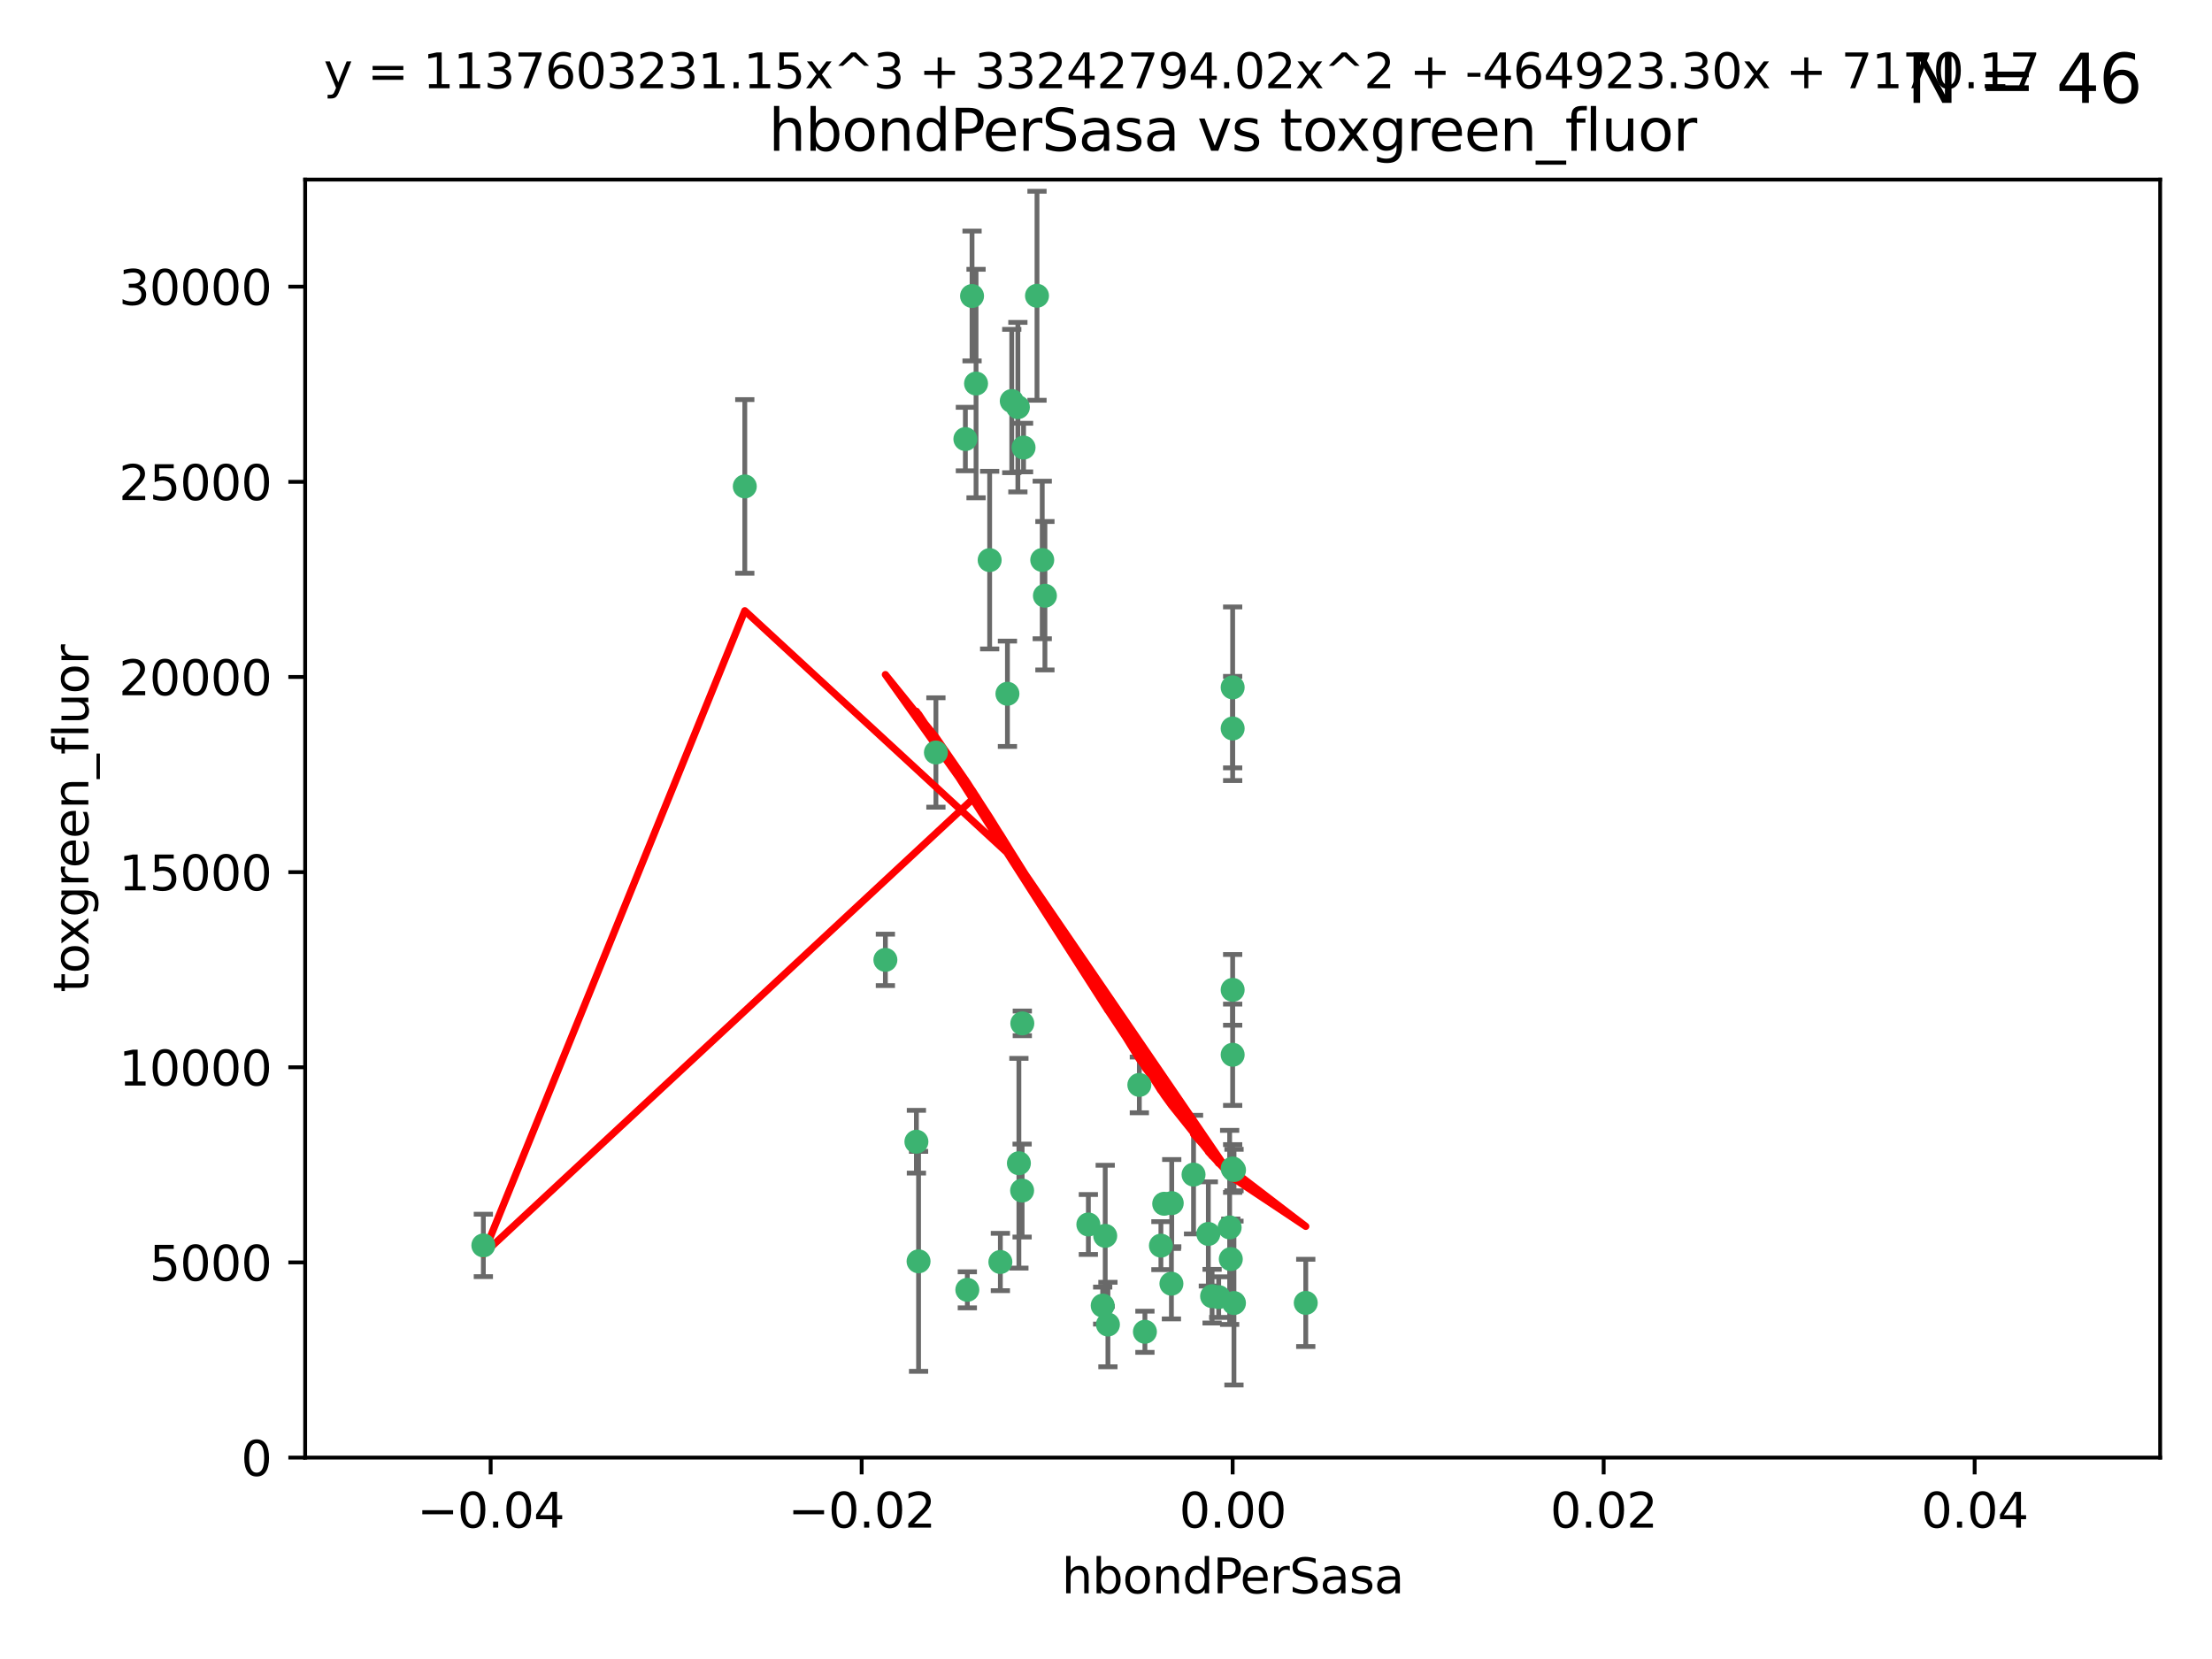 <?xml version="1.0" encoding="utf-8" standalone="no"?>
<!DOCTYPE svg PUBLIC "-//W3C//DTD SVG 1.1//EN"
  "http://www.w3.org/Graphics/SVG/1.1/DTD/svg11.dtd">
<svg xmlns:xlink="http://www.w3.org/1999/xlink" width="460.8pt" height="345.6pt" viewBox="0 0 460.8 345.6" xmlns="http://www.w3.org/2000/svg" version="1.1">
 <defs>
  <style type="text/css">*{stroke-linejoin: round; stroke-linecap: butt}</style>
 </defs>
 <g id="figure_1">
  <g id="patch_1">
   <path d="M 0 345.6 
L 460.8 345.6 
L 460.8 0 
L 0 0 
z
" style="fill: #ffffff"/>
  </g>
  <g id="axes_1">
   <g id="patch_2">
    <path d="M 63.571 303.64 
L 450 303.64 
L 450 37.411 
L 63.571 37.411 
z
" style="fill: #ffffff"/>
   </g>
   <g id="PathCollection_1">
    <defs>
     <path id="m671c011040" d="M 0 1.118 
C 0.297 1.118 0.581 1 0.791 0.791 
C 1 0.581 1.118 0.297 1.118 0 
C 1.118 -0.297 1 -0.581 0.791 -0.791 
C 0.581 -1 0.297 -1.118 0 -1.118 
C -0.297 -1.118 -0.581 -1 -0.791 -0.791 
C -1 -0.581 -1.118 -0.297 -1.118 0 
C -1.118 0.297 -1 0.581 -0.791 0.791 
C -0.581 1 -0.297 1.118 0 1.118 
z
" style="stroke: #3cb371"/>
    </defs>
    <g clip-path="url(#p9d9b8b2a49)">
     <use xlink:href="#m671c011040" x="216.026" y="61.614" style="fill: #3cb371; stroke: #3cb371"/>
     <use xlink:href="#m671c011040" x="217.677" y="124.1" style="fill: #3cb371; stroke: #3cb371"/>
     <use xlink:href="#m671c011040" x="203.329" y="79.9" style="fill: #3cb371; stroke: #3cb371"/>
     <use xlink:href="#m671c011040" x="100.691" y="259.442" style="fill: #3cb371; stroke: #3cb371"/>
     <use xlink:href="#m671c011040" x="155.154" y="101.33" style="fill: #3cb371; stroke: #3cb371"/>
     <use xlink:href="#m671c011040" x="212.043" y="84.817" style="fill: #3cb371; stroke: #3cb371"/>
     <use xlink:href="#m671c011040" x="206.164" y="116.682" style="fill: #3cb371; stroke: #3cb371"/>
     <use xlink:href="#m671c011040" x="201.107" y="91.463" style="fill: #3cb371; stroke: #3cb371"/>
     <use xlink:href="#m671c011040" x="210.768" y="83.54" style="fill: #3cb371; stroke: #3cb371"/>
     <use xlink:href="#m671c011040" x="241.838" y="259.488" style="fill: #3cb371; stroke: #3cb371"/>
     <use xlink:href="#m671c011040" x="212.255" y="242.324" style="fill: #3cb371; stroke: #3cb371"/>
     <use xlink:href="#m671c011040" x="213.226" y="93.237" style="fill: #3cb371; stroke: #3cb371"/>
     <use xlink:href="#m671c011040" x="217.118" y="116.65" style="fill: #3cb371; stroke: #3cb371"/>
     <use xlink:href="#m671c011040" x="202.496" y="61.664" style="fill: #3cb371; stroke: #3cb371"/>
     <use xlink:href="#m671c011040" x="209.868" y="144.527" style="fill: #3cb371; stroke: #3cb371"/>
     <use xlink:href="#m671c011040" x="184.442" y="199.958" style="fill: #3cb371; stroke: #3cb371"/>
     <use xlink:href="#m671c011040" x="194.968" y="156.754" style="fill: #3cb371; stroke: #3cb371"/>
     <use xlink:href="#m671c011040" x="201.512" y="268.694" style="fill: #3cb371; stroke: #3cb371"/>
     <use xlink:href="#m671c011040" x="244.095" y="250.635" style="fill: #3cb371; stroke: #3cb371"/>
     <use xlink:href="#m671c011040" x="242.524" y="250.767" style="fill: #3cb371; stroke: #3cb371"/>
     <use xlink:href="#m671c011040" x="230.238" y="257.451" style="fill: #3cb371; stroke: #3cb371"/>
     <use xlink:href="#m671c011040" x="190.904" y="237.838" style="fill: #3cb371; stroke: #3cb371"/>
     <use xlink:href="#m671c011040" x="208.395" y="262.896" style="fill: #3cb371; stroke: #3cb371"/>
     <use xlink:href="#m671c011040" x="237.346" y="226.007" style="fill: #3cb371; stroke: #3cb371"/>
     <use xlink:href="#m671c011040" x="252.503" y="270.018" style="fill: #3cb371; stroke: #3cb371"/>
     <use xlink:href="#m671c011040" x="244.027" y="267.417" style="fill: #3cb371; stroke: #3cb371"/>
     <use xlink:href="#m671c011040" x="256.397" y="262.293" style="fill: #3cb371; stroke: #3cb371"/>
     <use xlink:href="#m671c011040" x="238.508" y="277.431" style="fill: #3cb371; stroke: #3cb371"/>
     <use xlink:href="#m671c011040" x="253.875" y="270.21" style="fill: #3cb371; stroke: #3cb371"/>
     <use xlink:href="#m671c011040" x="229.709" y="271.976" style="fill: #3cb371; stroke: #3cb371"/>
     <use xlink:href="#m671c011040" x="191.354" y="262.761" style="fill: #3cb371; stroke: #3cb371"/>
     <use xlink:href="#m671c011040" x="212.925" y="248.016" style="fill: #3cb371; stroke: #3cb371"/>
     <use xlink:href="#m671c011040" x="230.801" y="275.924" style="fill: #3cb371; stroke: #3cb371"/>
     <use xlink:href="#m671c011040" x="212.966" y="213.19" style="fill: #3cb371; stroke: #3cb371"/>
     <use xlink:href="#m671c011040" x="256.786" y="206.203" style="fill: #3cb371; stroke: #3cb371"/>
     <use xlink:href="#m671c011040" x="257.056" y="271.445" style="fill: #3cb371; stroke: #3cb371"/>
     <use xlink:href="#m671c011040" x="226.725" y="255.08" style="fill: #3cb371; stroke: #3cb371"/>
     <use xlink:href="#m671c011040" x="256.786" y="219.726" style="fill: #3cb371; stroke: #3cb371"/>
     <use xlink:href="#m671c011040" x="256.159" y="255.69" style="fill: #3cb371; stroke: #3cb371"/>
     <use xlink:href="#m671c011040" x="256.786" y="143.2" style="fill: #3cb371; stroke: #3cb371"/>
     <use xlink:href="#m671c011040" x="272.013" y="271.416" style="fill: #3cb371; stroke: #3cb371"/>
     <use xlink:href="#m671c011040" x="251.718" y="257.051" style="fill: #3cb371; stroke: #3cb371"/>
     <use xlink:href="#m671c011040" x="256.786" y="243.416" style="fill: #3cb371; stroke: #3cb371"/>
     <use xlink:href="#m671c011040" x="248.636" y="244.691" style="fill: #3cb371; stroke: #3cb371"/>
     <use xlink:href="#m671c011040" x="257.069" y="243.742" style="fill: #3cb371; stroke: #3cb371"/>
     <use xlink:href="#m671c011040" x="256.786" y="151.755" style="fill: #3cb371; stroke: #3cb371"/>
    </g>
   </g>
   <g id="matplotlib.axis_1">
    <g id="xtick_1">
     <g id="line2d_1">
      <defs>
       <path id="mf012b3d711" d="M 0 0 
L 0 3.5 
" style="stroke: #000000; stroke-width: 0.8"/>
      </defs>
      <g>
       <use xlink:href="#mf012b3d711" x="102.214" y="303.64" style="stroke: #000000; stroke-width: 0.8"/>
      </g>
     </g>
     <g id="text_1">
      <!-- −0.04 -->
      <g transform="translate(86.891 318.238)scale(0.1 -0.1)">
       <defs>
        <path id="DejaVuSans-2212" d="M 678 2272 
L 4684 2272 
L 4684 1741 
L 678 1741 
L 678 2272 
z
" transform="scale(0.016)"/>
        <path id="DejaVuSans-30" d="M 2034 4250 
Q 1547 4250 1301 3770 
Q 1056 3291 1056 2328 
Q 1056 1369 1301 889 
Q 1547 409 2034 409 
Q 2525 409 2770 889 
Q 3016 1369 3016 2328 
Q 3016 3291 2770 3770 
Q 2525 4250 2034 4250 
z
M 2034 4750 
Q 2819 4750 3233 4129 
Q 3647 3509 3647 2328 
Q 3647 1150 3233 529 
Q 2819 -91 2034 -91 
Q 1250 -91 836 529 
Q 422 1150 422 2328 
Q 422 3509 836 4129 
Q 1250 4750 2034 4750 
z
" transform="scale(0.016)"/>
        <path id="DejaVuSans-2e" d="M 684 794 
L 1344 794 
L 1344 0 
L 684 0 
L 684 794 
z
" transform="scale(0.016)"/>
        <path id="DejaVuSans-34" d="M 2419 4116 
L 825 1625 
L 2419 1625 
L 2419 4116 
z
M 2253 4666 
L 3047 4666 
L 3047 1625 
L 3713 1625 
L 3713 1100 
L 3047 1100 
L 3047 0 
L 2419 0 
L 2419 1100 
L 313 1100 
L 313 1709 
L 2253 4666 
z
" transform="scale(0.016)"/>
       </defs>
       <use xlink:href="#DejaVuSans-2212"/>
       <use xlink:href="#DejaVuSans-30" x="83.789"/>
       <use xlink:href="#DejaVuSans-2e" x="147.412"/>
       <use xlink:href="#DejaVuSans-30" x="179.199"/>
       <use xlink:href="#DejaVuSans-34" x="242.822"/>
      </g>
     </g>
    </g>
    <g id="xtick_2">
     <g id="line2d_2">
      <g>
       <use xlink:href="#mf012b3d711" x="179.5" y="303.64" style="stroke: #000000; stroke-width: 0.8"/>
      </g>
     </g>
     <g id="text_2">
      <!-- −0.02 -->
      <g transform="translate(164.177 318.238)scale(0.1 -0.1)">
       <defs>
        <path id="DejaVuSans-32" d="M 1228 531 
L 3431 531 
L 3431 0 
L 469 0 
L 469 531 
Q 828 903 1448 1529 
Q 2069 2156 2228 2338 
Q 2531 2678 2651 2914 
Q 2772 3150 2772 3378 
Q 2772 3750 2511 3984 
Q 2250 4219 1831 4219 
Q 1534 4219 1204 4116 
Q 875 4013 500 3803 
L 500 4441 
Q 881 4594 1212 4672 
Q 1544 4750 1819 4750 
Q 2544 4750 2975 4387 
Q 3406 4025 3406 3419 
Q 3406 3131 3298 2873 
Q 3191 2616 2906 2266 
Q 2828 2175 2409 1742 
Q 1991 1309 1228 531 
z
" transform="scale(0.016)"/>
       </defs>
       <use xlink:href="#DejaVuSans-2212"/>
       <use xlink:href="#DejaVuSans-30" x="83.789"/>
       <use xlink:href="#DejaVuSans-2e" x="147.412"/>
       <use xlink:href="#DejaVuSans-30" x="179.199"/>
       <use xlink:href="#DejaVuSans-32" x="242.822"/>
      </g>
     </g>
    </g>
    <g id="xtick_3">
     <g id="line2d_3">
      <g>
       <use xlink:href="#mf012b3d711" x="256.786" y="303.64" style="stroke: #000000; stroke-width: 0.8"/>
      </g>
     </g>
     <g id="text_3">
      <!-- 0.00 -->
      <g transform="translate(245.653 318.238)scale(0.1 -0.1)">
       <use xlink:href="#DejaVuSans-30"/>
       <use xlink:href="#DejaVuSans-2e" x="63.623"/>
       <use xlink:href="#DejaVuSans-30" x="95.41"/>
       <use xlink:href="#DejaVuSans-30" x="159.033"/>
      </g>
     </g>
    </g>
    <g id="xtick_4">
     <g id="line2d_4">
      <g>
       <use xlink:href="#mf012b3d711" x="334.071" y="303.64" style="stroke: #000000; stroke-width: 0.8"/>
      </g>
     </g>
     <g id="text_4">
      <!-- 0.02 -->
      <g transform="translate(322.939 318.238)scale(0.1 -0.1)">
       <use xlink:href="#DejaVuSans-30"/>
       <use xlink:href="#DejaVuSans-2e" x="63.623"/>
       <use xlink:href="#DejaVuSans-30" x="95.41"/>
       <use xlink:href="#DejaVuSans-32" x="159.033"/>
      </g>
     </g>
    </g>
    <g id="xtick_5">
     <g id="line2d_5">
      <g>
       <use xlink:href="#mf012b3d711" x="411.357" y="303.64" style="stroke: #000000; stroke-width: 0.8"/>
      </g>
     </g>
     <g id="text_5">
      <!-- 0.04 -->
      <g transform="translate(400.224 318.238)scale(0.1 -0.1)">
       <use xlink:href="#DejaVuSans-30"/>
       <use xlink:href="#DejaVuSans-2e" x="63.623"/>
       <use xlink:href="#DejaVuSans-30" x="95.41"/>
       <use xlink:href="#DejaVuSans-34" x="159.033"/>
      </g>
     </g>
    </g>
    <g id="text_6">
     <!-- hbondPerSasa -->
     <g transform="translate(221.168 331.917)scale(0.1 -0.1)">
      <defs>
       <path id="DejaVuSans-68" d="M 3513 2113 
L 3513 0 
L 2938 0 
L 2938 2094 
Q 2938 2591 2744 2837 
Q 2550 3084 2163 3084 
Q 1697 3084 1428 2787 
Q 1159 2491 1159 1978 
L 1159 0 
L 581 0 
L 581 4863 
L 1159 4863 
L 1159 2956 
Q 1366 3272 1645 3428 
Q 1925 3584 2291 3584 
Q 2894 3584 3203 3211 
Q 3513 2838 3513 2113 
z
" transform="scale(0.016)"/>
       <path id="DejaVuSans-62" d="M 3116 1747 
Q 3116 2381 2855 2742 
Q 2594 3103 2138 3103 
Q 1681 3103 1420 2742 
Q 1159 2381 1159 1747 
Q 1159 1113 1420 752 
Q 1681 391 2138 391 
Q 2594 391 2855 752 
Q 3116 1113 3116 1747 
z
M 1159 2969 
Q 1341 3281 1617 3432 
Q 1894 3584 2278 3584 
Q 2916 3584 3314 3078 
Q 3713 2572 3713 1747 
Q 3713 922 3314 415 
Q 2916 -91 2278 -91 
Q 1894 -91 1617 61 
Q 1341 213 1159 525 
L 1159 0 
L 581 0 
L 581 4863 
L 1159 4863 
L 1159 2969 
z
" transform="scale(0.016)"/>
       <path id="DejaVuSans-6f" d="M 1959 3097 
Q 1497 3097 1228 2736 
Q 959 2375 959 1747 
Q 959 1119 1226 758 
Q 1494 397 1959 397 
Q 2419 397 2687 759 
Q 2956 1122 2956 1747 
Q 2956 2369 2687 2733 
Q 2419 3097 1959 3097 
z
M 1959 3584 
Q 2709 3584 3137 3096 
Q 3566 2609 3566 1747 
Q 3566 888 3137 398 
Q 2709 -91 1959 -91 
Q 1206 -91 779 398 
Q 353 888 353 1747 
Q 353 2609 779 3096 
Q 1206 3584 1959 3584 
z
" transform="scale(0.016)"/>
       <path id="DejaVuSans-6e" d="M 3513 2113 
L 3513 0 
L 2938 0 
L 2938 2094 
Q 2938 2591 2744 2837 
Q 2550 3084 2163 3084 
Q 1697 3084 1428 2787 
Q 1159 2491 1159 1978 
L 1159 0 
L 581 0 
L 581 3500 
L 1159 3500 
L 1159 2956 
Q 1366 3272 1645 3428 
Q 1925 3584 2291 3584 
Q 2894 3584 3203 3211 
Q 3513 2838 3513 2113 
z
" transform="scale(0.016)"/>
       <path id="DejaVuSans-64" d="M 2906 2969 
L 2906 4863 
L 3481 4863 
L 3481 0 
L 2906 0 
L 2906 525 
Q 2725 213 2448 61 
Q 2172 -91 1784 -91 
Q 1150 -91 751 415 
Q 353 922 353 1747 
Q 353 2572 751 3078 
Q 1150 3584 1784 3584 
Q 2172 3584 2448 3432 
Q 2725 3281 2906 2969 
z
M 947 1747 
Q 947 1113 1208 752 
Q 1469 391 1925 391 
Q 2381 391 2643 752 
Q 2906 1113 2906 1747 
Q 2906 2381 2643 2742 
Q 2381 3103 1925 3103 
Q 1469 3103 1208 2742 
Q 947 2381 947 1747 
z
" transform="scale(0.016)"/>
       <path id="DejaVuSans-50" d="M 1259 4147 
L 1259 2394 
L 2053 2394 
Q 2494 2394 2734 2622 
Q 2975 2850 2975 3272 
Q 2975 3691 2734 3919 
Q 2494 4147 2053 4147 
L 1259 4147 
z
M 628 4666 
L 2053 4666 
Q 2838 4666 3239 4311 
Q 3641 3956 3641 3272 
Q 3641 2581 3239 2228 
Q 2838 1875 2053 1875 
L 1259 1875 
L 1259 0 
L 628 0 
L 628 4666 
z
" transform="scale(0.016)"/>
       <path id="DejaVuSans-65" d="M 3597 1894 
L 3597 1613 
L 953 1613 
Q 991 1019 1311 708 
Q 1631 397 2203 397 
Q 2534 397 2845 478 
Q 3156 559 3463 722 
L 3463 178 
Q 3153 47 2828 -22 
Q 2503 -91 2169 -91 
Q 1331 -91 842 396 
Q 353 884 353 1716 
Q 353 2575 817 3079 
Q 1281 3584 2069 3584 
Q 2775 3584 3186 3129 
Q 3597 2675 3597 1894 
z
M 3022 2063 
Q 3016 2534 2758 2815 
Q 2500 3097 2075 3097 
Q 1594 3097 1305 2825 
Q 1016 2553 972 2059 
L 3022 2063 
z
" transform="scale(0.016)"/>
       <path id="DejaVuSans-72" d="M 2631 2963 
Q 2534 3019 2420 3045 
Q 2306 3072 2169 3072 
Q 1681 3072 1420 2755 
Q 1159 2438 1159 1844 
L 1159 0 
L 581 0 
L 581 3500 
L 1159 3500 
L 1159 2956 
Q 1341 3275 1631 3429 
Q 1922 3584 2338 3584 
Q 2397 3584 2469 3576 
Q 2541 3569 2628 3553 
L 2631 2963 
z
" transform="scale(0.016)"/>
       <path id="DejaVuSans-53" d="M 3425 4513 
L 3425 3897 
Q 3066 4069 2747 4153 
Q 2428 4238 2131 4238 
Q 1616 4238 1336 4038 
Q 1056 3838 1056 3469 
Q 1056 3159 1242 3001 
Q 1428 2844 1947 2747 
L 2328 2669 
Q 3034 2534 3370 2195 
Q 3706 1856 3706 1288 
Q 3706 609 3251 259 
Q 2797 -91 1919 -91 
Q 1588 -91 1214 -16 
Q 841 59 441 206 
L 441 856 
Q 825 641 1194 531 
Q 1563 422 1919 422 
Q 2459 422 2753 634 
Q 3047 847 3047 1241 
Q 3047 1584 2836 1778 
Q 2625 1972 2144 2069 
L 1759 2144 
Q 1053 2284 737 2584 
Q 422 2884 422 3419 
Q 422 4038 858 4394 
Q 1294 4750 2059 4750 
Q 2388 4750 2728 4690 
Q 3069 4631 3425 4513 
z
" transform="scale(0.016)"/>
       <path id="DejaVuSans-61" d="M 2194 1759 
Q 1497 1759 1228 1600 
Q 959 1441 959 1056 
Q 959 750 1161 570 
Q 1363 391 1709 391 
Q 2188 391 2477 730 
Q 2766 1069 2766 1631 
L 2766 1759 
L 2194 1759 
z
M 3341 1997 
L 3341 0 
L 2766 0 
L 2766 531 
Q 2569 213 2275 61 
Q 1981 -91 1556 -91 
Q 1019 -91 701 211 
Q 384 513 384 1019 
Q 384 1609 779 1909 
Q 1175 2209 1959 2209 
L 2766 2209 
L 2766 2266 
Q 2766 2663 2505 2880 
Q 2244 3097 1772 3097 
Q 1472 3097 1187 3025 
Q 903 2953 641 2809 
L 641 3341 
Q 956 3463 1253 3523 
Q 1550 3584 1831 3584 
Q 2591 3584 2966 3190 
Q 3341 2797 3341 1997 
z
" transform="scale(0.016)"/>
       <path id="DejaVuSans-73" d="M 2834 3397 
L 2834 2853 
Q 2591 2978 2328 3040 
Q 2066 3103 1784 3103 
Q 1356 3103 1142 2972 
Q 928 2841 928 2578 
Q 928 2378 1081 2264 
Q 1234 2150 1697 2047 
L 1894 2003 
Q 2506 1872 2764 1633 
Q 3022 1394 3022 966 
Q 3022 478 2636 193 
Q 2250 -91 1575 -91 
Q 1294 -91 989 -36 
Q 684 19 347 128 
L 347 722 
Q 666 556 975 473 
Q 1284 391 1588 391 
Q 1994 391 2212 530 
Q 2431 669 2431 922 
Q 2431 1156 2273 1281 
Q 2116 1406 1581 1522 
L 1381 1569 
Q 847 1681 609 1914 
Q 372 2147 372 2553 
Q 372 3047 722 3315 
Q 1072 3584 1716 3584 
Q 2034 3584 2315 3537 
Q 2597 3491 2834 3397 
z
" transform="scale(0.016)"/>
      </defs>
      <use xlink:href="#DejaVuSans-68"/>
      <use xlink:href="#DejaVuSans-62" x="63.379"/>
      <use xlink:href="#DejaVuSans-6f" x="126.855"/>
      <use xlink:href="#DejaVuSans-6e" x="188.037"/>
      <use xlink:href="#DejaVuSans-64" x="251.416"/>
      <use xlink:href="#DejaVuSans-50" x="314.893"/>
      <use xlink:href="#DejaVuSans-65" x="371.57"/>
      <use xlink:href="#DejaVuSans-72" x="433.094"/>
      <use xlink:href="#DejaVuSans-53" x="474.207"/>
      <use xlink:href="#DejaVuSans-61" x="537.684"/>
      <use xlink:href="#DejaVuSans-73" x="598.963"/>
      <use xlink:href="#DejaVuSans-61" x="651.062"/>
     </g>
    </g>
   </g>
   <g id="matplotlib.axis_2">
    <g id="ytick_1">
     <g id="line2d_6">
      <defs>
       <path id="m7b27e8d755" d="M 0 0 
L -3.5 0 
" style="stroke: #000000; stroke-width: 0.8"/>
      </defs>
      <g>
       <use xlink:href="#m7b27e8d755" x="63.571" y="303.64" style="stroke: #000000; stroke-width: 0.8"/>
      </g>
     </g>
     <g id="text_7">
      <!-- 0 -->
      <g transform="translate(50.209 307.439)scale(0.1 -0.1)">
       <use xlink:href="#DejaVuSans-30"/>
      </g>
     </g>
    </g>
    <g id="ytick_2">
     <g id="line2d_7">
      <g>
       <use xlink:href="#m7b27e8d755" x="63.571" y="262.986" style="stroke: #000000; stroke-width: 0.8"/>
      </g>
     </g>
     <g id="text_8">
      <!-- 5000 -->
      <g transform="translate(31.121 266.786)scale(0.1 -0.1)">
       <defs>
        <path id="DejaVuSans-35" d="M 691 4666 
L 3169 4666 
L 3169 4134 
L 1269 4134 
L 1269 2991 
Q 1406 3038 1543 3061 
Q 1681 3084 1819 3084 
Q 2600 3084 3056 2656 
Q 3513 2228 3513 1497 
Q 3513 744 3044 326 
Q 2575 -91 1722 -91 
Q 1428 -91 1123 -41 
Q 819 9 494 109 
L 494 744 
Q 775 591 1075 516 
Q 1375 441 1709 441 
Q 2250 441 2565 725 
Q 2881 1009 2881 1497 
Q 2881 1984 2565 2268 
Q 2250 2553 1709 2553 
Q 1456 2553 1204 2497 
Q 953 2441 691 2322 
L 691 4666 
z
" transform="scale(0.016)"/>
       </defs>
       <use xlink:href="#DejaVuSans-35"/>
       <use xlink:href="#DejaVuSans-30" x="63.623"/>
       <use xlink:href="#DejaVuSans-30" x="127.246"/>
       <use xlink:href="#DejaVuSans-30" x="190.869"/>
      </g>
     </g>
    </g>
    <g id="ytick_3">
     <g id="line2d_8">
      <g>
       <use xlink:href="#m7b27e8d755" x="63.571" y="222.333" style="stroke: #000000; stroke-width: 0.8"/>
      </g>
     </g>
     <g id="text_9">
      <!-- 10000 -->
      <g transform="translate(24.759 226.132)scale(0.1 -0.1)">
       <defs>
        <path id="DejaVuSans-31" d="M 794 531 
L 1825 531 
L 1825 4091 
L 703 3866 
L 703 4441 
L 1819 4666 
L 2450 4666 
L 2450 531 
L 3481 531 
L 3481 0 
L 794 0 
L 794 531 
z
" transform="scale(0.016)"/>
       </defs>
       <use xlink:href="#DejaVuSans-31"/>
       <use xlink:href="#DejaVuSans-30" x="63.623"/>
       <use xlink:href="#DejaVuSans-30" x="127.246"/>
       <use xlink:href="#DejaVuSans-30" x="190.869"/>
       <use xlink:href="#DejaVuSans-30" x="254.492"/>
      </g>
     </g>
    </g>
    <g id="ytick_4">
     <g id="line2d_9">
      <g>
       <use xlink:href="#m7b27e8d755" x="63.571" y="181.679" style="stroke: #000000; stroke-width: 0.8"/>
      </g>
     </g>
     <g id="text_10">
      <!-- 15000 -->
      <g transform="translate(24.759 185.478)scale(0.1 -0.1)">
       <use xlink:href="#DejaVuSans-31"/>
       <use xlink:href="#DejaVuSans-35" x="63.623"/>
       <use xlink:href="#DejaVuSans-30" x="127.246"/>
       <use xlink:href="#DejaVuSans-30" x="190.869"/>
       <use xlink:href="#DejaVuSans-30" x="254.492"/>
      </g>
     </g>
    </g>
    <g id="ytick_5">
     <g id="line2d_10">
      <g>
       <use xlink:href="#m7b27e8d755" x="63.571" y="141.026" style="stroke: #000000; stroke-width: 0.8"/>
      </g>
     </g>
     <g id="text_11">
      <!-- 20000 -->
      <g transform="translate(24.759 144.825)scale(0.1 -0.1)">
       <use xlink:href="#DejaVuSans-32"/>
       <use xlink:href="#DejaVuSans-30" x="63.623"/>
       <use xlink:href="#DejaVuSans-30" x="127.246"/>
       <use xlink:href="#DejaVuSans-30" x="190.869"/>
       <use xlink:href="#DejaVuSans-30" x="254.492"/>
      </g>
     </g>
    </g>
    <g id="ytick_6">
     <g id="line2d_11">
      <g>
       <use xlink:href="#m7b27e8d755" x="63.571" y="100.372" style="stroke: #000000; stroke-width: 0.8"/>
      </g>
     </g>
     <g id="text_12">
      <!-- 25000 -->
      <g transform="translate(24.759 104.171)scale(0.1 -0.1)">
       <use xlink:href="#DejaVuSans-32"/>
       <use xlink:href="#DejaVuSans-35" x="63.623"/>
       <use xlink:href="#DejaVuSans-30" x="127.246"/>
       <use xlink:href="#DejaVuSans-30" x="190.869"/>
       <use xlink:href="#DejaVuSans-30" x="254.492"/>
      </g>
     </g>
    </g>
    <g id="ytick_7">
     <g id="line2d_12">
      <g>
       <use xlink:href="#m7b27e8d755" x="63.571" y="59.718" style="stroke: #000000; stroke-width: 0.8"/>
      </g>
     </g>
     <g id="text_13">
      <!-- 30000 -->
      <g transform="translate(24.759 63.518)scale(0.1 -0.1)">
       <defs>
        <path id="DejaVuSans-33" d="M 2597 2516 
Q 3050 2419 3304 2112 
Q 3559 1806 3559 1356 
Q 3559 666 3084 287 
Q 2609 -91 1734 -91 
Q 1441 -91 1130 -33 
Q 819 25 488 141 
L 488 750 
Q 750 597 1062 519 
Q 1375 441 1716 441 
Q 2309 441 2620 675 
Q 2931 909 2931 1356 
Q 2931 1769 2642 2001 
Q 2353 2234 1838 2234 
L 1294 2234 
L 1294 2753 
L 1863 2753 
Q 2328 2753 2575 2939 
Q 2822 3125 2822 3475 
Q 2822 3834 2567 4026 
Q 2313 4219 1838 4219 
Q 1578 4219 1281 4162 
Q 984 4106 628 3988 
L 628 4550 
Q 988 4650 1302 4700 
Q 1616 4750 1894 4750 
Q 2613 4750 3031 4423 
Q 3450 4097 3450 3541 
Q 3450 3153 3228 2886 
Q 3006 2619 2597 2516 
z
" transform="scale(0.016)"/>
       </defs>
       <use xlink:href="#DejaVuSans-33"/>
       <use xlink:href="#DejaVuSans-30" x="63.623"/>
       <use xlink:href="#DejaVuSans-30" x="127.246"/>
       <use xlink:href="#DejaVuSans-30" x="190.869"/>
       <use xlink:href="#DejaVuSans-30" x="254.492"/>
      </g>
     </g>
    </g>
    <g id="text_14">
     <!-- toxgreen_fluor -->
     <g transform="translate(18.401 206.72)rotate(-90)scale(0.1 -0.1)">
      <defs>
       <path id="DejaVuSans-74" d="M 1172 4494 
L 1172 3500 
L 2356 3500 
L 2356 3053 
L 1172 3053 
L 1172 1153 
Q 1172 725 1289 603 
Q 1406 481 1766 481 
L 2356 481 
L 2356 0 
L 1766 0 
Q 1100 0 847 248 
Q 594 497 594 1153 
L 594 3053 
L 172 3053 
L 172 3500 
L 594 3500 
L 594 4494 
L 1172 4494 
z
" transform="scale(0.016)"/>
       <path id="DejaVuSans-78" d="M 3513 3500 
L 2247 1797 
L 3578 0 
L 2900 0 
L 1881 1375 
L 863 0 
L 184 0 
L 1544 1831 
L 300 3500 
L 978 3500 
L 1906 2253 
L 2834 3500 
L 3513 3500 
z
" transform="scale(0.016)"/>
       <path id="DejaVuSans-67" d="M 2906 1791 
Q 2906 2416 2648 2759 
Q 2391 3103 1925 3103 
Q 1463 3103 1205 2759 
Q 947 2416 947 1791 
Q 947 1169 1205 825 
Q 1463 481 1925 481 
Q 2391 481 2648 825 
Q 2906 1169 2906 1791 
z
M 3481 434 
Q 3481 -459 3084 -895 
Q 2688 -1331 1869 -1331 
Q 1566 -1331 1297 -1286 
Q 1028 -1241 775 -1147 
L 775 -588 
Q 1028 -725 1275 -790 
Q 1522 -856 1778 -856 
Q 2344 -856 2625 -561 
Q 2906 -266 2906 331 
L 2906 616 
Q 2728 306 2450 153 
Q 2172 0 1784 0 
Q 1141 0 747 490 
Q 353 981 353 1791 
Q 353 2603 747 3093 
Q 1141 3584 1784 3584 
Q 2172 3584 2450 3431 
Q 2728 3278 2906 2969 
L 2906 3500 
L 3481 3500 
L 3481 434 
z
" transform="scale(0.016)"/>
       <path id="DejaVuSans-5f" d="M 3263 -1063 
L 3263 -1509 
L -63 -1509 
L -63 -1063 
L 3263 -1063 
z
" transform="scale(0.016)"/>
       <path id="DejaVuSans-66" d="M 2375 4863 
L 2375 4384 
L 1825 4384 
Q 1516 4384 1395 4259 
Q 1275 4134 1275 3809 
L 1275 3500 
L 2222 3500 
L 2222 3053 
L 1275 3053 
L 1275 0 
L 697 0 
L 697 3053 
L 147 3053 
L 147 3500 
L 697 3500 
L 697 3744 
Q 697 4328 969 4595 
Q 1241 4863 1831 4863 
L 2375 4863 
z
" transform="scale(0.016)"/>
       <path id="DejaVuSans-6c" d="M 603 4863 
L 1178 4863 
L 1178 0 
L 603 0 
L 603 4863 
z
" transform="scale(0.016)"/>
       <path id="DejaVuSans-75" d="M 544 1381 
L 544 3500 
L 1119 3500 
L 1119 1403 
Q 1119 906 1312 657 
Q 1506 409 1894 409 
Q 2359 409 2629 706 
Q 2900 1003 2900 1516 
L 2900 3500 
L 3475 3500 
L 3475 0 
L 2900 0 
L 2900 538 
Q 2691 219 2414 64 
Q 2138 -91 1772 -91 
Q 1169 -91 856 284 
Q 544 659 544 1381 
z
M 1991 3584 
L 1991 3584 
z
" transform="scale(0.016)"/>
      </defs>
      <use xlink:href="#DejaVuSans-74"/>
      <use xlink:href="#DejaVuSans-6f" x="39.209"/>
      <use xlink:href="#DejaVuSans-78" x="97.266"/>
      <use xlink:href="#DejaVuSans-67" x="156.445"/>
      <use xlink:href="#DejaVuSans-72" x="219.922"/>
      <use xlink:href="#DejaVuSans-65" x="258.785"/>
      <use xlink:href="#DejaVuSans-65" x="320.309"/>
      <use xlink:href="#DejaVuSans-6e" x="381.832"/>
      <use xlink:href="#DejaVuSans-5f" x="445.211"/>
      <use xlink:href="#DejaVuSans-66" x="495.211"/>
      <use xlink:href="#DejaVuSans-6c" x="530.416"/>
      <use xlink:href="#DejaVuSans-75" x="558.199"/>
      <use xlink:href="#DejaVuSans-6f" x="621.578"/>
      <use xlink:href="#DejaVuSans-72" x="682.76"/>
     </g>
    </g>
   </g>
   <g id="LineCollection_1">
    <path d="M 216.026 83.38 
L 216.026 39.848 
" clip-path="url(#p9d9b8b2a49)" style="fill: none; stroke: #696969"/>
    <path d="M 217.677 139.562 
L 217.677 108.638 
" clip-path="url(#p9d9b8b2a49)" style="fill: none; stroke: #696969"/>
    <path d="M 203.329 103.698 
L 203.329 56.102 
" clip-path="url(#p9d9b8b2a49)" style="fill: none; stroke: #696969"/>
    <path d="M 100.691 265.941 
L 100.691 252.944 
" clip-path="url(#p9d9b8b2a49)" style="fill: none; stroke: #696969"/>
    <path d="M 155.154 119.415 
L 155.154 83.245 
" clip-path="url(#p9d9b8b2a49)" style="fill: none; stroke: #696969"/>
    <path d="M 212.043 102.476 
L 212.043 67.157 
" clip-path="url(#p9d9b8b2a49)" style="fill: none; stroke: #696969"/>
    <path d="M 206.164 135.19 
L 206.164 98.175 
" clip-path="url(#p9d9b8b2a49)" style="fill: none; stroke: #696969"/>
    <path d="M 201.107 98.075 
L 201.107 84.85 
" clip-path="url(#p9d9b8b2a49)" style="fill: none; stroke: #696969"/>
    <path d="M 210.768 98.468 
L 210.768 68.613 
" clip-path="url(#p9d9b8b2a49)" style="fill: none; stroke: #696969"/>
    <path d="M 241.838 264.487 
L 241.838 254.489 
" clip-path="url(#p9d9b8b2a49)" style="fill: none; stroke: #696969"/>
    <path d="M 212.255 264.166 
L 212.255 220.481 
" clip-path="url(#p9d9b8b2a49)" style="fill: none; stroke: #696969"/>
    <path d="M 213.226 98.3 
L 213.226 88.175 
" clip-path="url(#p9d9b8b2a49)" style="fill: none; stroke: #696969"/>
    <path d="M 217.118 133.058 
L 217.118 100.243 
" clip-path="url(#p9d9b8b2a49)" style="fill: none; stroke: #696969"/>
    <path d="M 202.496 75.185 
L 202.496 48.142 
" clip-path="url(#p9d9b8b2a49)" style="fill: none; stroke: #696969"/>
    <path d="M 209.868 155.498 
L 209.868 133.556 
" clip-path="url(#p9d9b8b2a49)" style="fill: none; stroke: #696969"/>
    <path d="M 184.442 205.31 
L 184.442 194.605 
" clip-path="url(#p9d9b8b2a49)" style="fill: none; stroke: #696969"/>
    <path d="M 194.968 168.148 
L 194.968 145.359 
" clip-path="url(#p9d9b8b2a49)" style="fill: none; stroke: #696969"/>
    <path d="M 201.512 272.448 
L 201.512 264.94 
" clip-path="url(#p9d9b8b2a49)" style="fill: none; stroke: #696969"/>
    <path d="M 244.095 259.717 
L 244.095 241.553 
" clip-path="url(#p9d9b8b2a49)" style="fill: none; stroke: #696969"/>
    <path d="M 242.524 251.458 
L 242.524 250.077 
" clip-path="url(#p9d9b8b2a49)" style="fill: none; stroke: #696969"/>
    <path d="M 230.238 272.157 
L 230.238 242.746 
" clip-path="url(#p9d9b8b2a49)" style="fill: none; stroke: #696969"/>
    <path d="M 190.904 244.374 
L 190.904 231.301 
" clip-path="url(#p9d9b8b2a49)" style="fill: none; stroke: #696969"/>
    <path d="M 208.395 268.864 
L 208.395 256.927 
" clip-path="url(#p9d9b8b2a49)" style="fill: none; stroke: #696969"/>
    <path d="M 237.346 231.811 
L 237.346 220.203 
" clip-path="url(#p9d9b8b2a49)" style="fill: none; stroke: #696969"/>
    <path d="M 252.503 275.607 
L 252.503 264.429 
" clip-path="url(#p9d9b8b2a49)" style="fill: none; stroke: #696969"/>
    <path d="M 244.027 274.752 
L 244.027 260.081 
" clip-path="url(#p9d9b8b2a49)" style="fill: none; stroke: #696969"/>
    <path d="M 256.397 270.647 
L 256.397 253.939 
" clip-path="url(#p9d9b8b2a49)" style="fill: none; stroke: #696969"/>
    <path d="M 238.508 281.719 
L 238.508 273.143 
" clip-path="url(#p9d9b8b2a49)" style="fill: none; stroke: #696969"/>
    <path d="M 253.875 274.44 
L 253.875 265.981 
" clip-path="url(#p9d9b8b2a49)" style="fill: none; stroke: #696969"/>
    <path d="M 229.709 275.827 
L 229.709 268.125 
" clip-path="url(#p9d9b8b2a49)" style="fill: none; stroke: #696969"/>
    <path d="M 191.354 285.673 
L 191.354 239.849 
" clip-path="url(#p9d9b8b2a49)" style="fill: none; stroke: #696969"/>
    <path d="M 212.925 257.7 
L 212.925 238.331 
" clip-path="url(#p9d9b8b2a49)" style="fill: none; stroke: #696969"/>
    <path d="M 230.801 284.727 
L 230.801 267.12 
" clip-path="url(#p9d9b8b2a49)" style="fill: none; stroke: #696969"/>
    <path d="M 212.966 215.762 
L 212.966 210.618 
" clip-path="url(#p9d9b8b2a49)" style="fill: none; stroke: #696969"/>
    <path d="M 256.786 213.569 
L 256.786 198.836 
" clip-path="url(#p9d9b8b2a49)" style="fill: none; stroke: #696969"/>
    <path d="M 257.056 288.513 
L 257.056 254.376 
" clip-path="url(#p9d9b8b2a49)" style="fill: none; stroke: #696969"/>
    <path d="M 226.725 261.323 
L 226.725 248.837 
" clip-path="url(#p9d9b8b2a49)" style="fill: none; stroke: #696969"/>
    <path d="M 256.786 230.277 
L 256.786 209.176 
" clip-path="url(#p9d9b8b2a49)" style="fill: none; stroke: #696969"/>
    <path d="M 256.159 275.904 
L 256.159 235.477 
" clip-path="url(#p9d9b8b2a49)" style="fill: none; stroke: #696969"/>
    <path d="M 256.786 159.961 
L 256.786 126.439 
" clip-path="url(#p9d9b8b2a49)" style="fill: none; stroke: #696969"/>
    <path d="M 272.013 280.503 
L 272.013 262.329 
" clip-path="url(#p9d9b8b2a49)" style="fill: none; stroke: #696969"/>
    <path d="M 251.718 267.904 
L 251.718 246.198 
" clip-path="url(#p9d9b8b2a49)" style="fill: none; stroke: #696969"/>
    <path d="M 256.786 248.392 
L 256.786 238.44 
" clip-path="url(#p9d9b8b2a49)" style="fill: none; stroke: #696969"/>
    <path d="M 248.636 257.049 
L 248.636 232.333 
" clip-path="url(#p9d9b8b2a49)" style="fill: none; stroke: #696969"/>
    <path d="M 257.069 248.063 
L 257.069 239.42 
" clip-path="url(#p9d9b8b2a49)" style="fill: none; stroke: #696969"/>
    <path d="M 256.786 162.606 
L 256.786 140.905 
" clip-path="url(#p9d9b8b2a49)" style="fill: none; stroke: #696969"/>
   </g>
   <g id="line2d_13">
    <defs>
     <path id="m80af63e15c" d="M 2 0 
L -2 -0 
" style="stroke: #696969"/>
    </defs>
    <g clip-path="url(#p9d9b8b2a49)">
     <use xlink:href="#m80af63e15c" x="216.026" y="83.38" style="fill: #696969; stroke: #696969"/>
     <use xlink:href="#m80af63e15c" x="217.677" y="139.562" style="fill: #696969; stroke: #696969"/>
     <use xlink:href="#m80af63e15c" x="203.329" y="103.698" style="fill: #696969; stroke: #696969"/>
     <use xlink:href="#m80af63e15c" x="100.691" y="265.941" style="fill: #696969; stroke: #696969"/>
     <use xlink:href="#m80af63e15c" x="155.154" y="119.415" style="fill: #696969; stroke: #696969"/>
     <use xlink:href="#m80af63e15c" x="212.043" y="102.476" style="fill: #696969; stroke: #696969"/>
     <use xlink:href="#m80af63e15c" x="206.164" y="135.19" style="fill: #696969; stroke: #696969"/>
     <use xlink:href="#m80af63e15c" x="201.107" y="98.075" style="fill: #696969; stroke: #696969"/>
     <use xlink:href="#m80af63e15c" x="210.768" y="98.468" style="fill: #696969; stroke: #696969"/>
     <use xlink:href="#m80af63e15c" x="241.838" y="264.487" style="fill: #696969; stroke: #696969"/>
     <use xlink:href="#m80af63e15c" x="212.255" y="264.166" style="fill: #696969; stroke: #696969"/>
     <use xlink:href="#m80af63e15c" x="213.226" y="98.3" style="fill: #696969; stroke: #696969"/>
     <use xlink:href="#m80af63e15c" x="217.118" y="133.058" style="fill: #696969; stroke: #696969"/>
     <use xlink:href="#m80af63e15c" x="202.496" y="75.185" style="fill: #696969; stroke: #696969"/>
     <use xlink:href="#m80af63e15c" x="209.868" y="155.498" style="fill: #696969; stroke: #696969"/>
     <use xlink:href="#m80af63e15c" x="184.442" y="205.31" style="fill: #696969; stroke: #696969"/>
     <use xlink:href="#m80af63e15c" x="194.968" y="168.148" style="fill: #696969; stroke: #696969"/>
     <use xlink:href="#m80af63e15c" x="201.512" y="272.448" style="fill: #696969; stroke: #696969"/>
     <use xlink:href="#m80af63e15c" x="244.095" y="259.717" style="fill: #696969; stroke: #696969"/>
     <use xlink:href="#m80af63e15c" x="242.524" y="251.458" style="fill: #696969; stroke: #696969"/>
     <use xlink:href="#m80af63e15c" x="230.238" y="272.157" style="fill: #696969; stroke: #696969"/>
     <use xlink:href="#m80af63e15c" x="190.904" y="244.374" style="fill: #696969; stroke: #696969"/>
     <use xlink:href="#m80af63e15c" x="208.395" y="268.864" style="fill: #696969; stroke: #696969"/>
     <use xlink:href="#m80af63e15c" x="237.346" y="231.811" style="fill: #696969; stroke: #696969"/>
     <use xlink:href="#m80af63e15c" x="252.503" y="275.607" style="fill: #696969; stroke: #696969"/>
     <use xlink:href="#m80af63e15c" x="244.027" y="274.752" style="fill: #696969; stroke: #696969"/>
     <use xlink:href="#m80af63e15c" x="256.397" y="270.647" style="fill: #696969; stroke: #696969"/>
     <use xlink:href="#m80af63e15c" x="238.508" y="281.719" style="fill: #696969; stroke: #696969"/>
     <use xlink:href="#m80af63e15c" x="253.875" y="274.44" style="fill: #696969; stroke: #696969"/>
     <use xlink:href="#m80af63e15c" x="229.709" y="275.827" style="fill: #696969; stroke: #696969"/>
     <use xlink:href="#m80af63e15c" x="191.354" y="285.673" style="fill: #696969; stroke: #696969"/>
     <use xlink:href="#m80af63e15c" x="212.925" y="257.7" style="fill: #696969; stroke: #696969"/>
     <use xlink:href="#m80af63e15c" x="230.801" y="284.727" style="fill: #696969; stroke: #696969"/>
     <use xlink:href="#m80af63e15c" x="212.966" y="215.762" style="fill: #696969; stroke: #696969"/>
     <use xlink:href="#m80af63e15c" x="256.786" y="213.569" style="fill: #696969; stroke: #696969"/>
     <use xlink:href="#m80af63e15c" x="257.056" y="288.513" style="fill: #696969; stroke: #696969"/>
     <use xlink:href="#m80af63e15c" x="226.725" y="261.323" style="fill: #696969; stroke: #696969"/>
     <use xlink:href="#m80af63e15c" x="256.786" y="230.277" style="fill: #696969; stroke: #696969"/>
     <use xlink:href="#m80af63e15c" x="256.159" y="275.904" style="fill: #696969; stroke: #696969"/>
     <use xlink:href="#m80af63e15c" x="256.786" y="159.961" style="fill: #696969; stroke: #696969"/>
     <use xlink:href="#m80af63e15c" x="272.013" y="280.503" style="fill: #696969; stroke: #696969"/>
     <use xlink:href="#m80af63e15c" x="251.718" y="267.904" style="fill: #696969; stroke: #696969"/>
     <use xlink:href="#m80af63e15c" x="256.786" y="248.392" style="fill: #696969; stroke: #696969"/>
     <use xlink:href="#m80af63e15c" x="248.636" y="257.049" style="fill: #696969; stroke: #696969"/>
     <use xlink:href="#m80af63e15c" x="257.069" y="248.063" style="fill: #696969; stroke: #696969"/>
     <use xlink:href="#m80af63e15c" x="256.786" y="162.606" style="fill: #696969; stroke: #696969"/>
    </g>
   </g>
   <g id="line2d_14">
    <g clip-path="url(#p9d9b8b2a49)">
     <use xlink:href="#m80af63e15c" x="216.026" y="39.848" style="fill: #696969; stroke: #696969"/>
     <use xlink:href="#m80af63e15c" x="217.677" y="108.638" style="fill: #696969; stroke: #696969"/>
     <use xlink:href="#m80af63e15c" x="203.329" y="56.102" style="fill: #696969; stroke: #696969"/>
     <use xlink:href="#m80af63e15c" x="100.691" y="252.944" style="fill: #696969; stroke: #696969"/>
     <use xlink:href="#m80af63e15c" x="155.154" y="83.245" style="fill: #696969; stroke: #696969"/>
     <use xlink:href="#m80af63e15c" x="212.043" y="67.157" style="fill: #696969; stroke: #696969"/>
     <use xlink:href="#m80af63e15c" x="206.164" y="98.175" style="fill: #696969; stroke: #696969"/>
     <use xlink:href="#m80af63e15c" x="201.107" y="84.85" style="fill: #696969; stroke: #696969"/>
     <use xlink:href="#m80af63e15c" x="210.768" y="68.613" style="fill: #696969; stroke: #696969"/>
     <use xlink:href="#m80af63e15c" x="241.838" y="254.489" style="fill: #696969; stroke: #696969"/>
     <use xlink:href="#m80af63e15c" x="212.255" y="220.481" style="fill: #696969; stroke: #696969"/>
     <use xlink:href="#m80af63e15c" x="213.226" y="88.175" style="fill: #696969; stroke: #696969"/>
     <use xlink:href="#m80af63e15c" x="217.118" y="100.243" style="fill: #696969; stroke: #696969"/>
     <use xlink:href="#m80af63e15c" x="202.496" y="48.142" style="fill: #696969; stroke: #696969"/>
     <use xlink:href="#m80af63e15c" x="209.868" y="133.556" style="fill: #696969; stroke: #696969"/>
     <use xlink:href="#m80af63e15c" x="184.442" y="194.605" style="fill: #696969; stroke: #696969"/>
     <use xlink:href="#m80af63e15c" x="194.968" y="145.359" style="fill: #696969; stroke: #696969"/>
     <use xlink:href="#m80af63e15c" x="201.512" y="264.94" style="fill: #696969; stroke: #696969"/>
     <use xlink:href="#m80af63e15c" x="244.095" y="241.553" style="fill: #696969; stroke: #696969"/>
     <use xlink:href="#m80af63e15c" x="242.524" y="250.077" style="fill: #696969; stroke: #696969"/>
     <use xlink:href="#m80af63e15c" x="230.238" y="242.746" style="fill: #696969; stroke: #696969"/>
     <use xlink:href="#m80af63e15c" x="190.904" y="231.301" style="fill: #696969; stroke: #696969"/>
     <use xlink:href="#m80af63e15c" x="208.395" y="256.927" style="fill: #696969; stroke: #696969"/>
     <use xlink:href="#m80af63e15c" x="237.346" y="220.203" style="fill: #696969; stroke: #696969"/>
     <use xlink:href="#m80af63e15c" x="252.503" y="264.429" style="fill: #696969; stroke: #696969"/>
     <use xlink:href="#m80af63e15c" x="244.027" y="260.081" style="fill: #696969; stroke: #696969"/>
     <use xlink:href="#m80af63e15c" x="256.397" y="253.939" style="fill: #696969; stroke: #696969"/>
     <use xlink:href="#m80af63e15c" x="238.508" y="273.143" style="fill: #696969; stroke: #696969"/>
     <use xlink:href="#m80af63e15c" x="253.875" y="265.981" style="fill: #696969; stroke: #696969"/>
     <use xlink:href="#m80af63e15c" x="229.709" y="268.125" style="fill: #696969; stroke: #696969"/>
     <use xlink:href="#m80af63e15c" x="191.354" y="239.849" style="fill: #696969; stroke: #696969"/>
     <use xlink:href="#m80af63e15c" x="212.925" y="238.331" style="fill: #696969; stroke: #696969"/>
     <use xlink:href="#m80af63e15c" x="230.801" y="267.12" style="fill: #696969; stroke: #696969"/>
     <use xlink:href="#m80af63e15c" x="212.966" y="210.618" style="fill: #696969; stroke: #696969"/>
     <use xlink:href="#m80af63e15c" x="256.786" y="198.836" style="fill: #696969; stroke: #696969"/>
     <use xlink:href="#m80af63e15c" x="257.056" y="254.376" style="fill: #696969; stroke: #696969"/>
     <use xlink:href="#m80af63e15c" x="226.725" y="248.837" style="fill: #696969; stroke: #696969"/>
     <use xlink:href="#m80af63e15c" x="256.786" y="209.176" style="fill: #696969; stroke: #696969"/>
     <use xlink:href="#m80af63e15c" x="256.159" y="235.477" style="fill: #696969; stroke: #696969"/>
     <use xlink:href="#m80af63e15c" x="256.786" y="126.439" style="fill: #696969; stroke: #696969"/>
     <use xlink:href="#m80af63e15c" x="272.013" y="262.329" style="fill: #696969; stroke: #696969"/>
     <use xlink:href="#m80af63e15c" x="251.718" y="246.198" style="fill: #696969; stroke: #696969"/>
     <use xlink:href="#m80af63e15c" x="256.786" y="238.44" style="fill: #696969; stroke: #696969"/>
     <use xlink:href="#m80af63e15c" x="248.636" y="232.333" style="fill: #696969; stroke: #696969"/>
     <use xlink:href="#m80af63e15c" x="257.069" y="239.42" style="fill: #696969; stroke: #696969"/>
     <use xlink:href="#m80af63e15c" x="256.786" y="140.905" style="fill: #696969; stroke: #696969"/>
    </g>
   </g>
   <g id="line2d_15">
    <path d="M 216.026 186.253 
L 217.677 188.988 
L 203.329 165.811 
L 100.691 261.264 
L 155.154 127.23 
L 212.043 179.695 
L 206.164 170.232 
L 201.107 162.429 
L 210.768 177.616 
L 241.838 227.21 
L 212.255 180.041 
L 213.226 181.634 
L 217.118 188.062 
L 202.496 164.534 
L 209.868 176.156 
L 184.442 140.532 
L 194.968 153.567 
L 201.512 163.039 
L 244.095 230.34 
L 242.524 228.174 
L 230.238 209.613 
L 190.904 148.168 
L 208.395 173.783 
L 237.346 220.663 
L 252.503 240.833 
L 244.027 230.247 
L 256.397 244.958 
L 238.508 222.393 
L 253.875 242.344 
L 229.709 208.767 
L 191.354 148.745 
L 212.925 181.14 
L 230.801 210.514 
L 212.966 181.208 
L 256.786 245.341 
L 257.056 245.604 
L 226.725 203.933 
L 256.786 245.341 
L 256.159 244.721 
L 256.786 245.341 
L 272.013 255.474 
L 251.718 239.94 
L 256.786 245.341 
L 248.636 236.254 
L 257.069 245.617 
L 256.786 245.341 
" clip-path="url(#p9d9b8b2a49)" style="fill: none; stroke: #ff0000; stroke-width: 1.5; stroke-linecap: square"/>
   </g>
   <g id="line2d_16">
    <defs>
     <path id="m2b678953fb" d="M 0 2 
C 0.53 2 1.039 1.789 1.414 1.414 
C 1.789 1.039 2 0.53 2 0 
C 2 -0.53 1.789 -1.039 1.414 -1.414 
C 1.039 -1.789 0.53 -2 0 -2 
C -0.53 -2 -1.039 -1.789 -1.414 -1.414 
C -1.789 -1.039 -2 -0.53 -2 0 
C -2 0.53 -1.789 1.039 -1.414 1.414 
C -1.039 1.789 -0.53 2 0 2 
z
" style="stroke: #3cb371"/>
    </defs>
    <g clip-path="url(#p9d9b8b2a49)">
     <use xlink:href="#m2b678953fb" x="216.026" y="61.614" style="fill: #3cb371; stroke: #3cb371"/>
     <use xlink:href="#m2b678953fb" x="217.677" y="124.1" style="fill: #3cb371; stroke: #3cb371"/>
     <use xlink:href="#m2b678953fb" x="203.329" y="79.9" style="fill: #3cb371; stroke: #3cb371"/>
     <use xlink:href="#m2b678953fb" x="100.691" y="259.442" style="fill: #3cb371; stroke: #3cb371"/>
     <use xlink:href="#m2b678953fb" x="155.154" y="101.33" style="fill: #3cb371; stroke: #3cb371"/>
     <use xlink:href="#m2b678953fb" x="212.043" y="84.817" style="fill: #3cb371; stroke: #3cb371"/>
     <use xlink:href="#m2b678953fb" x="206.164" y="116.682" style="fill: #3cb371; stroke: #3cb371"/>
     <use xlink:href="#m2b678953fb" x="201.107" y="91.463" style="fill: #3cb371; stroke: #3cb371"/>
     <use xlink:href="#m2b678953fb" x="210.768" y="83.54" style="fill: #3cb371; stroke: #3cb371"/>
     <use xlink:href="#m2b678953fb" x="241.838" y="259.488" style="fill: #3cb371; stroke: #3cb371"/>
     <use xlink:href="#m2b678953fb" x="212.255" y="242.324" style="fill: #3cb371; stroke: #3cb371"/>
     <use xlink:href="#m2b678953fb" x="213.226" y="93.237" style="fill: #3cb371; stroke: #3cb371"/>
     <use xlink:href="#m2b678953fb" x="217.118" y="116.65" style="fill: #3cb371; stroke: #3cb371"/>
     <use xlink:href="#m2b678953fb" x="202.496" y="61.664" style="fill: #3cb371; stroke: #3cb371"/>
     <use xlink:href="#m2b678953fb" x="209.868" y="144.527" style="fill: #3cb371; stroke: #3cb371"/>
     <use xlink:href="#m2b678953fb" x="184.442" y="199.958" style="fill: #3cb371; stroke: #3cb371"/>
     <use xlink:href="#m2b678953fb" x="194.968" y="156.754" style="fill: #3cb371; stroke: #3cb371"/>
     <use xlink:href="#m2b678953fb" x="201.512" y="268.694" style="fill: #3cb371; stroke: #3cb371"/>
     <use xlink:href="#m2b678953fb" x="244.095" y="250.635" style="fill: #3cb371; stroke: #3cb371"/>
     <use xlink:href="#m2b678953fb" x="242.524" y="250.767" style="fill: #3cb371; stroke: #3cb371"/>
     <use xlink:href="#m2b678953fb" x="230.238" y="257.451" style="fill: #3cb371; stroke: #3cb371"/>
     <use xlink:href="#m2b678953fb" x="190.904" y="237.838" style="fill: #3cb371; stroke: #3cb371"/>
     <use xlink:href="#m2b678953fb" x="208.395" y="262.896" style="fill: #3cb371; stroke: #3cb371"/>
     <use xlink:href="#m2b678953fb" x="237.346" y="226.007" style="fill: #3cb371; stroke: #3cb371"/>
     <use xlink:href="#m2b678953fb" x="252.503" y="270.018" style="fill: #3cb371; stroke: #3cb371"/>
     <use xlink:href="#m2b678953fb" x="244.027" y="267.417" style="fill: #3cb371; stroke: #3cb371"/>
     <use xlink:href="#m2b678953fb" x="256.397" y="262.293" style="fill: #3cb371; stroke: #3cb371"/>
     <use xlink:href="#m2b678953fb" x="238.508" y="277.431" style="fill: #3cb371; stroke: #3cb371"/>
     <use xlink:href="#m2b678953fb" x="253.875" y="270.21" style="fill: #3cb371; stroke: #3cb371"/>
     <use xlink:href="#m2b678953fb" x="229.709" y="271.976" style="fill: #3cb371; stroke: #3cb371"/>
     <use xlink:href="#m2b678953fb" x="191.354" y="262.761" style="fill: #3cb371; stroke: #3cb371"/>
     <use xlink:href="#m2b678953fb" x="212.925" y="248.016" style="fill: #3cb371; stroke: #3cb371"/>
     <use xlink:href="#m2b678953fb" x="230.801" y="275.924" style="fill: #3cb371; stroke: #3cb371"/>
     <use xlink:href="#m2b678953fb" x="212.966" y="213.19" style="fill: #3cb371; stroke: #3cb371"/>
     <use xlink:href="#m2b678953fb" x="256.786" y="206.203" style="fill: #3cb371; stroke: #3cb371"/>
     <use xlink:href="#m2b678953fb" x="257.056" y="271.445" style="fill: #3cb371; stroke: #3cb371"/>
     <use xlink:href="#m2b678953fb" x="226.725" y="255.08" style="fill: #3cb371; stroke: #3cb371"/>
     <use xlink:href="#m2b678953fb" x="256.786" y="219.726" style="fill: #3cb371; stroke: #3cb371"/>
     <use xlink:href="#m2b678953fb" x="256.159" y="255.69" style="fill: #3cb371; stroke: #3cb371"/>
     <use xlink:href="#m2b678953fb" x="256.786" y="143.2" style="fill: #3cb371; stroke: #3cb371"/>
     <use xlink:href="#m2b678953fb" x="272.013" y="271.416" style="fill: #3cb371; stroke: #3cb371"/>
     <use xlink:href="#m2b678953fb" x="251.718" y="257.051" style="fill: #3cb371; stroke: #3cb371"/>
     <use xlink:href="#m2b678953fb" x="256.786" y="243.416" style="fill: #3cb371; stroke: #3cb371"/>
     <use xlink:href="#m2b678953fb" x="248.636" y="244.691" style="fill: #3cb371; stroke: #3cb371"/>
     <use xlink:href="#m2b678953fb" x="257.069" y="243.742" style="fill: #3cb371; stroke: #3cb371"/>
     <use xlink:href="#m2b678953fb" x="256.786" y="151.755" style="fill: #3cb371; stroke: #3cb371"/>
    </g>
   </g>
   <g id="patch_3">
    <path d="M 63.571 303.64 
L 63.571 37.411 
" style="fill: none; stroke: #000000; stroke-width: 0.8; stroke-linejoin: miter; stroke-linecap: square"/>
   </g>
   <g id="patch_4">
    <path d="M 450 303.64 
L 450 37.411 
" style="fill: none; stroke: #000000; stroke-width: 0.8; stroke-linejoin: miter; stroke-linecap: square"/>
   </g>
   <g id="patch_5">
    <path d="M 63.571 303.64 
L 450 303.64 
" style="fill: none; stroke: #000000; stroke-width: 0.8; stroke-linejoin: miter; stroke-linecap: square"/>
   </g>
   <g id="patch_6">
    <path d="M 63.571 37.411 
L 450 37.411 
" style="fill: none; stroke: #000000; stroke-width: 0.8; stroke-linejoin: miter; stroke-linecap: square"/>
   </g>
   <g id="text_15">
    <!-- N = 46 -->
    <g transform="translate(397.217 21.426)scale(0.14 -0.14)">
     <defs>
      <path id="DejaVuSans-4e" d="M 628 4666 
L 1478 4666 
L 3547 763 
L 3547 4666 
L 4159 4666 
L 4159 0 
L 3309 0 
L 1241 3903 
L 1241 0 
L 628 0 
L 628 4666 
z
" transform="scale(0.016)"/>
      <path id="DejaVuSans-20" transform="scale(0.016)"/>
      <path id="DejaVuSans-3d" d="M 678 2906 
L 4684 2906 
L 4684 2381 
L 678 2381 
L 678 2906 
z
M 678 1631 
L 4684 1631 
L 4684 1100 
L 678 1100 
L 678 1631 
z
" transform="scale(0.016)"/>
      <path id="DejaVuSans-36" d="M 2113 2584 
Q 1688 2584 1439 2293 
Q 1191 2003 1191 1497 
Q 1191 994 1439 701 
Q 1688 409 2113 409 
Q 2538 409 2786 701 
Q 3034 994 3034 1497 
Q 3034 2003 2786 2293 
Q 2538 2584 2113 2584 
z
M 3366 4563 
L 3366 3988 
Q 3128 4100 2886 4159 
Q 2644 4219 2406 4219 
Q 1781 4219 1451 3797 
Q 1122 3375 1075 2522 
Q 1259 2794 1537 2939 
Q 1816 3084 2150 3084 
Q 2853 3084 3261 2657 
Q 3669 2231 3669 1497 
Q 3669 778 3244 343 
Q 2819 -91 2113 -91 
Q 1303 -91 875 529 
Q 447 1150 447 2328 
Q 447 3434 972 4092 
Q 1497 4750 2381 4750 
Q 2619 4750 2861 4703 
Q 3103 4656 3366 4563 
z
" transform="scale(0.016)"/>
     </defs>
     <use xlink:href="#DejaVuSans-4e"/>
     <use xlink:href="#DejaVuSans-20" x="74.805"/>
     <use xlink:href="#DejaVuSans-3d" x="106.592"/>
     <use xlink:href="#DejaVuSans-20" x="190.381"/>
     <use xlink:href="#DejaVuSans-34" x="222.168"/>
     <use xlink:href="#DejaVuSans-36" x="285.791"/>
    </g>
   </g>
   <g id="text_16">
    <!-- y = 1137603231.15x^3 + 33242794.02x^2 + -464923.30x + 7170.17 -->
    <g transform="translate(67.436 18.387)scale(0.1 -0.1)">
     <defs>
      <path id="DejaVuSans-79" d="M 2059 -325 
Q 1816 -950 1584 -1140 
Q 1353 -1331 966 -1331 
L 506 -1331 
L 506 -850 
L 844 -850 
Q 1081 -850 1212 -737 
Q 1344 -625 1503 -206 
L 1606 56 
L 191 3500 
L 800 3500 
L 1894 763 
L 2988 3500 
L 3597 3500 
L 2059 -325 
z
" transform="scale(0.016)"/>
      <path id="DejaVuSans-37" d="M 525 4666 
L 3525 4666 
L 3525 4397 
L 1831 0 
L 1172 0 
L 2766 4134 
L 525 4134 
L 525 4666 
z
" transform="scale(0.016)"/>
      <path id="DejaVuSans-5e" d="M 2988 4666 
L 4684 2925 
L 4056 2925 
L 2681 4159 
L 1306 2925 
L 678 2925 
L 2375 4666 
L 2988 4666 
z
" transform="scale(0.016)"/>
      <path id="DejaVuSans-2b" d="M 2944 4013 
L 2944 2272 
L 4684 2272 
L 4684 1741 
L 2944 1741 
L 2944 0 
L 2419 0 
L 2419 1741 
L 678 1741 
L 678 2272 
L 2419 2272 
L 2419 4013 
L 2944 4013 
z
" transform="scale(0.016)"/>
      <path id="DejaVuSans-39" d="M 703 97 
L 703 672 
Q 941 559 1184 500 
Q 1428 441 1663 441 
Q 2288 441 2617 861 
Q 2947 1281 2994 2138 
Q 2813 1869 2534 1725 
Q 2256 1581 1919 1581 
Q 1219 1581 811 2004 
Q 403 2428 403 3163 
Q 403 3881 828 4315 
Q 1253 4750 1959 4750 
Q 2769 4750 3195 4129 
Q 3622 3509 3622 2328 
Q 3622 1225 3098 567 
Q 2575 -91 1691 -91 
Q 1453 -91 1209 -44 
Q 966 3 703 97 
z
M 1959 2075 
Q 2384 2075 2632 2365 
Q 2881 2656 2881 3163 
Q 2881 3666 2632 3958 
Q 2384 4250 1959 4250 
Q 1534 4250 1286 3958 
Q 1038 3666 1038 3163 
Q 1038 2656 1286 2365 
Q 1534 2075 1959 2075 
z
" transform="scale(0.016)"/>
      <path id="DejaVuSans-2d" d="M 313 2009 
L 1997 2009 
L 1997 1497 
L 313 1497 
L 313 2009 
z
" transform="scale(0.016)"/>
     </defs>
     <use xlink:href="#DejaVuSans-79"/>
     <use xlink:href="#DejaVuSans-20" x="59.18"/>
     <use xlink:href="#DejaVuSans-3d" x="90.967"/>
     <use xlink:href="#DejaVuSans-20" x="174.756"/>
     <use xlink:href="#DejaVuSans-31" x="206.543"/>
     <use xlink:href="#DejaVuSans-31" x="270.166"/>
     <use xlink:href="#DejaVuSans-33" x="333.789"/>
     <use xlink:href="#DejaVuSans-37" x="397.412"/>
     <use xlink:href="#DejaVuSans-36" x="461.035"/>
     <use xlink:href="#DejaVuSans-30" x="524.658"/>
     <use xlink:href="#DejaVuSans-33" x="588.281"/>
     <use xlink:href="#DejaVuSans-32" x="651.904"/>
     <use xlink:href="#DejaVuSans-33" x="715.527"/>
     <use xlink:href="#DejaVuSans-31" x="779.15"/>
     <use xlink:href="#DejaVuSans-2e" x="842.773"/>
     <use xlink:href="#DejaVuSans-31" x="874.561"/>
     <use xlink:href="#DejaVuSans-35" x="938.184"/>
     <use xlink:href="#DejaVuSans-78" x="1001.807"/>
     <use xlink:href="#DejaVuSans-5e" x="1060.986"/>
     <use xlink:href="#DejaVuSans-33" x="1144.775"/>
     <use xlink:href="#DejaVuSans-20" x="1208.398"/>
     <use xlink:href="#DejaVuSans-2b" x="1240.186"/>
     <use xlink:href="#DejaVuSans-20" x="1323.975"/>
     <use xlink:href="#DejaVuSans-33" x="1355.762"/>
     <use xlink:href="#DejaVuSans-33" x="1419.385"/>
     <use xlink:href="#DejaVuSans-32" x="1483.008"/>
     <use xlink:href="#DejaVuSans-34" x="1546.631"/>
     <use xlink:href="#DejaVuSans-32" x="1610.254"/>
     <use xlink:href="#DejaVuSans-37" x="1673.877"/>
     <use xlink:href="#DejaVuSans-39" x="1737.5"/>
     <use xlink:href="#DejaVuSans-34" x="1801.123"/>
     <use xlink:href="#DejaVuSans-2e" x="1864.746"/>
     <use xlink:href="#DejaVuSans-30" x="1896.533"/>
     <use xlink:href="#DejaVuSans-32" x="1960.156"/>
     <use xlink:href="#DejaVuSans-78" x="2023.779"/>
     <use xlink:href="#DejaVuSans-5e" x="2082.959"/>
     <use xlink:href="#DejaVuSans-32" x="2166.748"/>
     <use xlink:href="#DejaVuSans-20" x="2230.371"/>
     <use xlink:href="#DejaVuSans-2b" x="2262.158"/>
     <use xlink:href="#DejaVuSans-20" x="2345.947"/>
     <use xlink:href="#DejaVuSans-2d" x="2377.734"/>
     <use xlink:href="#DejaVuSans-34" x="2413.818"/>
     <use xlink:href="#DejaVuSans-36" x="2477.441"/>
     <use xlink:href="#DejaVuSans-34" x="2541.064"/>
     <use xlink:href="#DejaVuSans-39" x="2604.688"/>
     <use xlink:href="#DejaVuSans-32" x="2668.311"/>
     <use xlink:href="#DejaVuSans-33" x="2731.934"/>
     <use xlink:href="#DejaVuSans-2e" x="2795.557"/>
     <use xlink:href="#DejaVuSans-33" x="2827.344"/>
     <use xlink:href="#DejaVuSans-30" x="2890.967"/>
     <use xlink:href="#DejaVuSans-78" x="2954.59"/>
     <use xlink:href="#DejaVuSans-20" x="3013.77"/>
     <use xlink:href="#DejaVuSans-2b" x="3045.557"/>
     <use xlink:href="#DejaVuSans-20" x="3129.346"/>
     <use xlink:href="#DejaVuSans-37" x="3161.133"/>
     <use xlink:href="#DejaVuSans-31" x="3224.756"/>
     <use xlink:href="#DejaVuSans-37" x="3288.379"/>
     <use xlink:href="#DejaVuSans-30" x="3352.002"/>
     <use xlink:href="#DejaVuSans-2e" x="3415.625"/>
     <use xlink:href="#DejaVuSans-31" x="3447.412"/>
     <use xlink:href="#DejaVuSans-37" x="3511.035"/>
    </g>
   </g>
   <g id="text_17">
    <!-- hbondPerSasa vs toxgreen_fluor -->
    <g transform="translate(160.12 31.411)scale(0.12 -0.12)">
     <defs>
      <path id="DejaVuSans-76" d="M 191 3500 
L 800 3500 
L 1894 563 
L 2988 3500 
L 3597 3500 
L 2284 0 
L 1503 0 
L 191 3500 
z
" transform="scale(0.016)"/>
     </defs>
     <use xlink:href="#DejaVuSans-68"/>
     <use xlink:href="#DejaVuSans-62" x="63.379"/>
     <use xlink:href="#DejaVuSans-6f" x="126.855"/>
     <use xlink:href="#DejaVuSans-6e" x="188.037"/>
     <use xlink:href="#DejaVuSans-64" x="251.416"/>
     <use xlink:href="#DejaVuSans-50" x="314.893"/>
     <use xlink:href="#DejaVuSans-65" x="371.57"/>
     <use xlink:href="#DejaVuSans-72" x="433.094"/>
     <use xlink:href="#DejaVuSans-53" x="474.207"/>
     <use xlink:href="#DejaVuSans-61" x="537.684"/>
     <use xlink:href="#DejaVuSans-73" x="598.963"/>
     <use xlink:href="#DejaVuSans-61" x="651.062"/>
     <use xlink:href="#DejaVuSans-20" x="712.342"/>
     <use xlink:href="#DejaVuSans-76" x="744.129"/>
     <use xlink:href="#DejaVuSans-73" x="803.309"/>
     <use xlink:href="#DejaVuSans-20" x="855.408"/>
     <use xlink:href="#DejaVuSans-74" x="887.195"/>
     <use xlink:href="#DejaVuSans-6f" x="926.404"/>
     <use xlink:href="#DejaVuSans-78" x="984.461"/>
     <use xlink:href="#DejaVuSans-67" x="1043.641"/>
     <use xlink:href="#DejaVuSans-72" x="1107.117"/>
     <use xlink:href="#DejaVuSans-65" x="1145.98"/>
     <use xlink:href="#DejaVuSans-65" x="1207.504"/>
     <use xlink:href="#DejaVuSans-6e" x="1269.027"/>
     <use xlink:href="#DejaVuSans-5f" x="1332.406"/>
     <use xlink:href="#DejaVuSans-66" x="1382.406"/>
     <use xlink:href="#DejaVuSans-6c" x="1417.611"/>
     <use xlink:href="#DejaVuSans-75" x="1445.395"/>
     <use xlink:href="#DejaVuSans-6f" x="1508.773"/>
     <use xlink:href="#DejaVuSans-72" x="1569.955"/>
    </g>
   </g>
  </g>
 </g>
 <defs>
  <clipPath id="p9d9b8b2a49">
   <rect x="63.571" y="37.411" width="386.429" height="266.229"/>
  </clipPath>
 </defs>
</svg>
